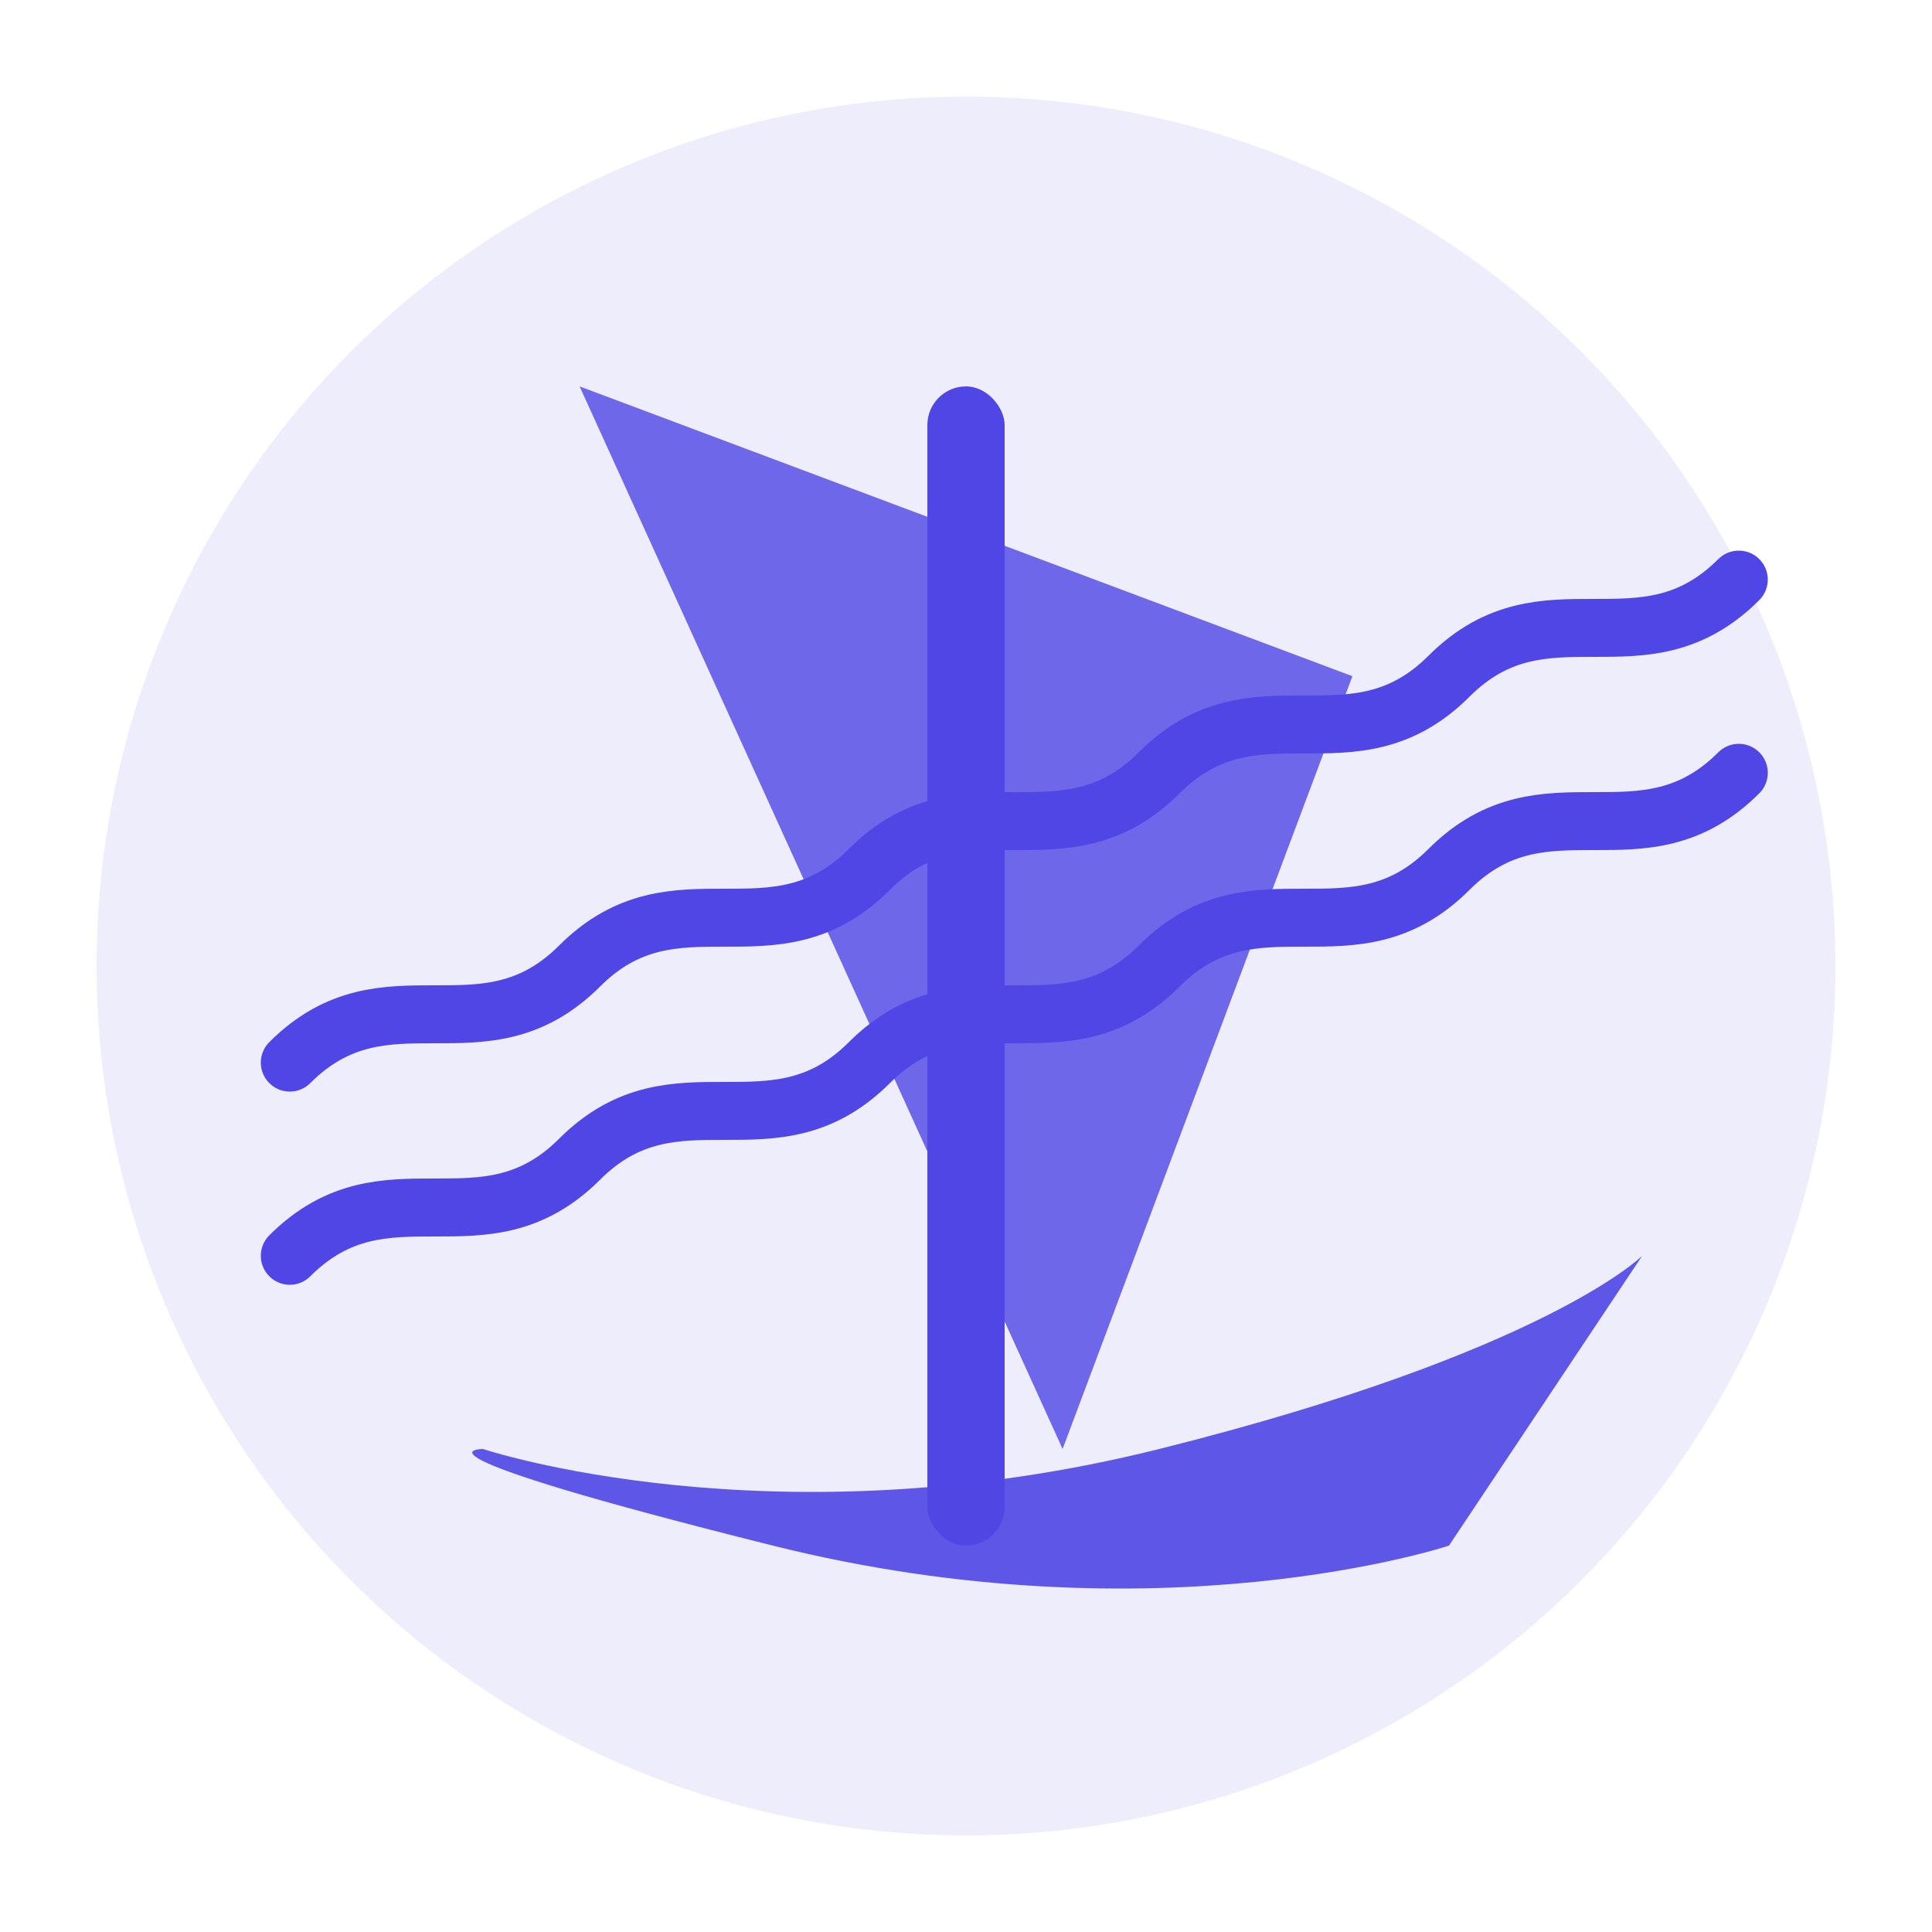<?xml version="1.0" encoding="UTF-8"?>
<svg width="100px" height="100px" viewBox="0 0 100 100" version="1.1" xmlns="http://www.w3.org/2000/svg">
    <g stroke="none" stroke-width="1" fill="none" fill-rule="evenodd">
        <!-- Background Circle -->
        <circle cx="50" cy="50" r="45" fill="#4F46E5" opacity="0.1"/>
        
        <!-- Main Icon Elements -->
        <g fill="#4F46E5">
            <!-- Sail -->
            <path d="M30,20 L70,35 L55,75 L30,20 Z" fill-opacity="0.8"/>
            
            <!-- Mast -->
            <rect x="48" y="20" width="4" height="60" rx="2"/>
            
            <!-- Board -->
            <path d="M25,75 C25,75 40,80 60,75 C80,70 85,65 85,65 L75,80 C75,80 60,85 40,80 C20,75 25,75 25,75 Z" fill-opacity="0.9"/>
            
            <!-- Wave Lines -->
            <path d="M15,55 C20,50 25,55 30,50 C35,45 40,50 45,45 C50,40 55,45 60,40 C65,35 70,40 75,35 C80,30 85,35 90,30" stroke="#4F46E5" stroke-width="3" stroke-linecap="round" fill="none"/>
            <path d="M15,65 C20,60 25,65 30,60 C35,55 40,60 45,55 C50,50 55,55 60,50 C65,45 70,50 75,45 C80,40 85,45 90,40" stroke="#4F46E5" stroke-width="3" stroke-linecap="round" fill="none"/>
        </g>
    </g>
</svg>
